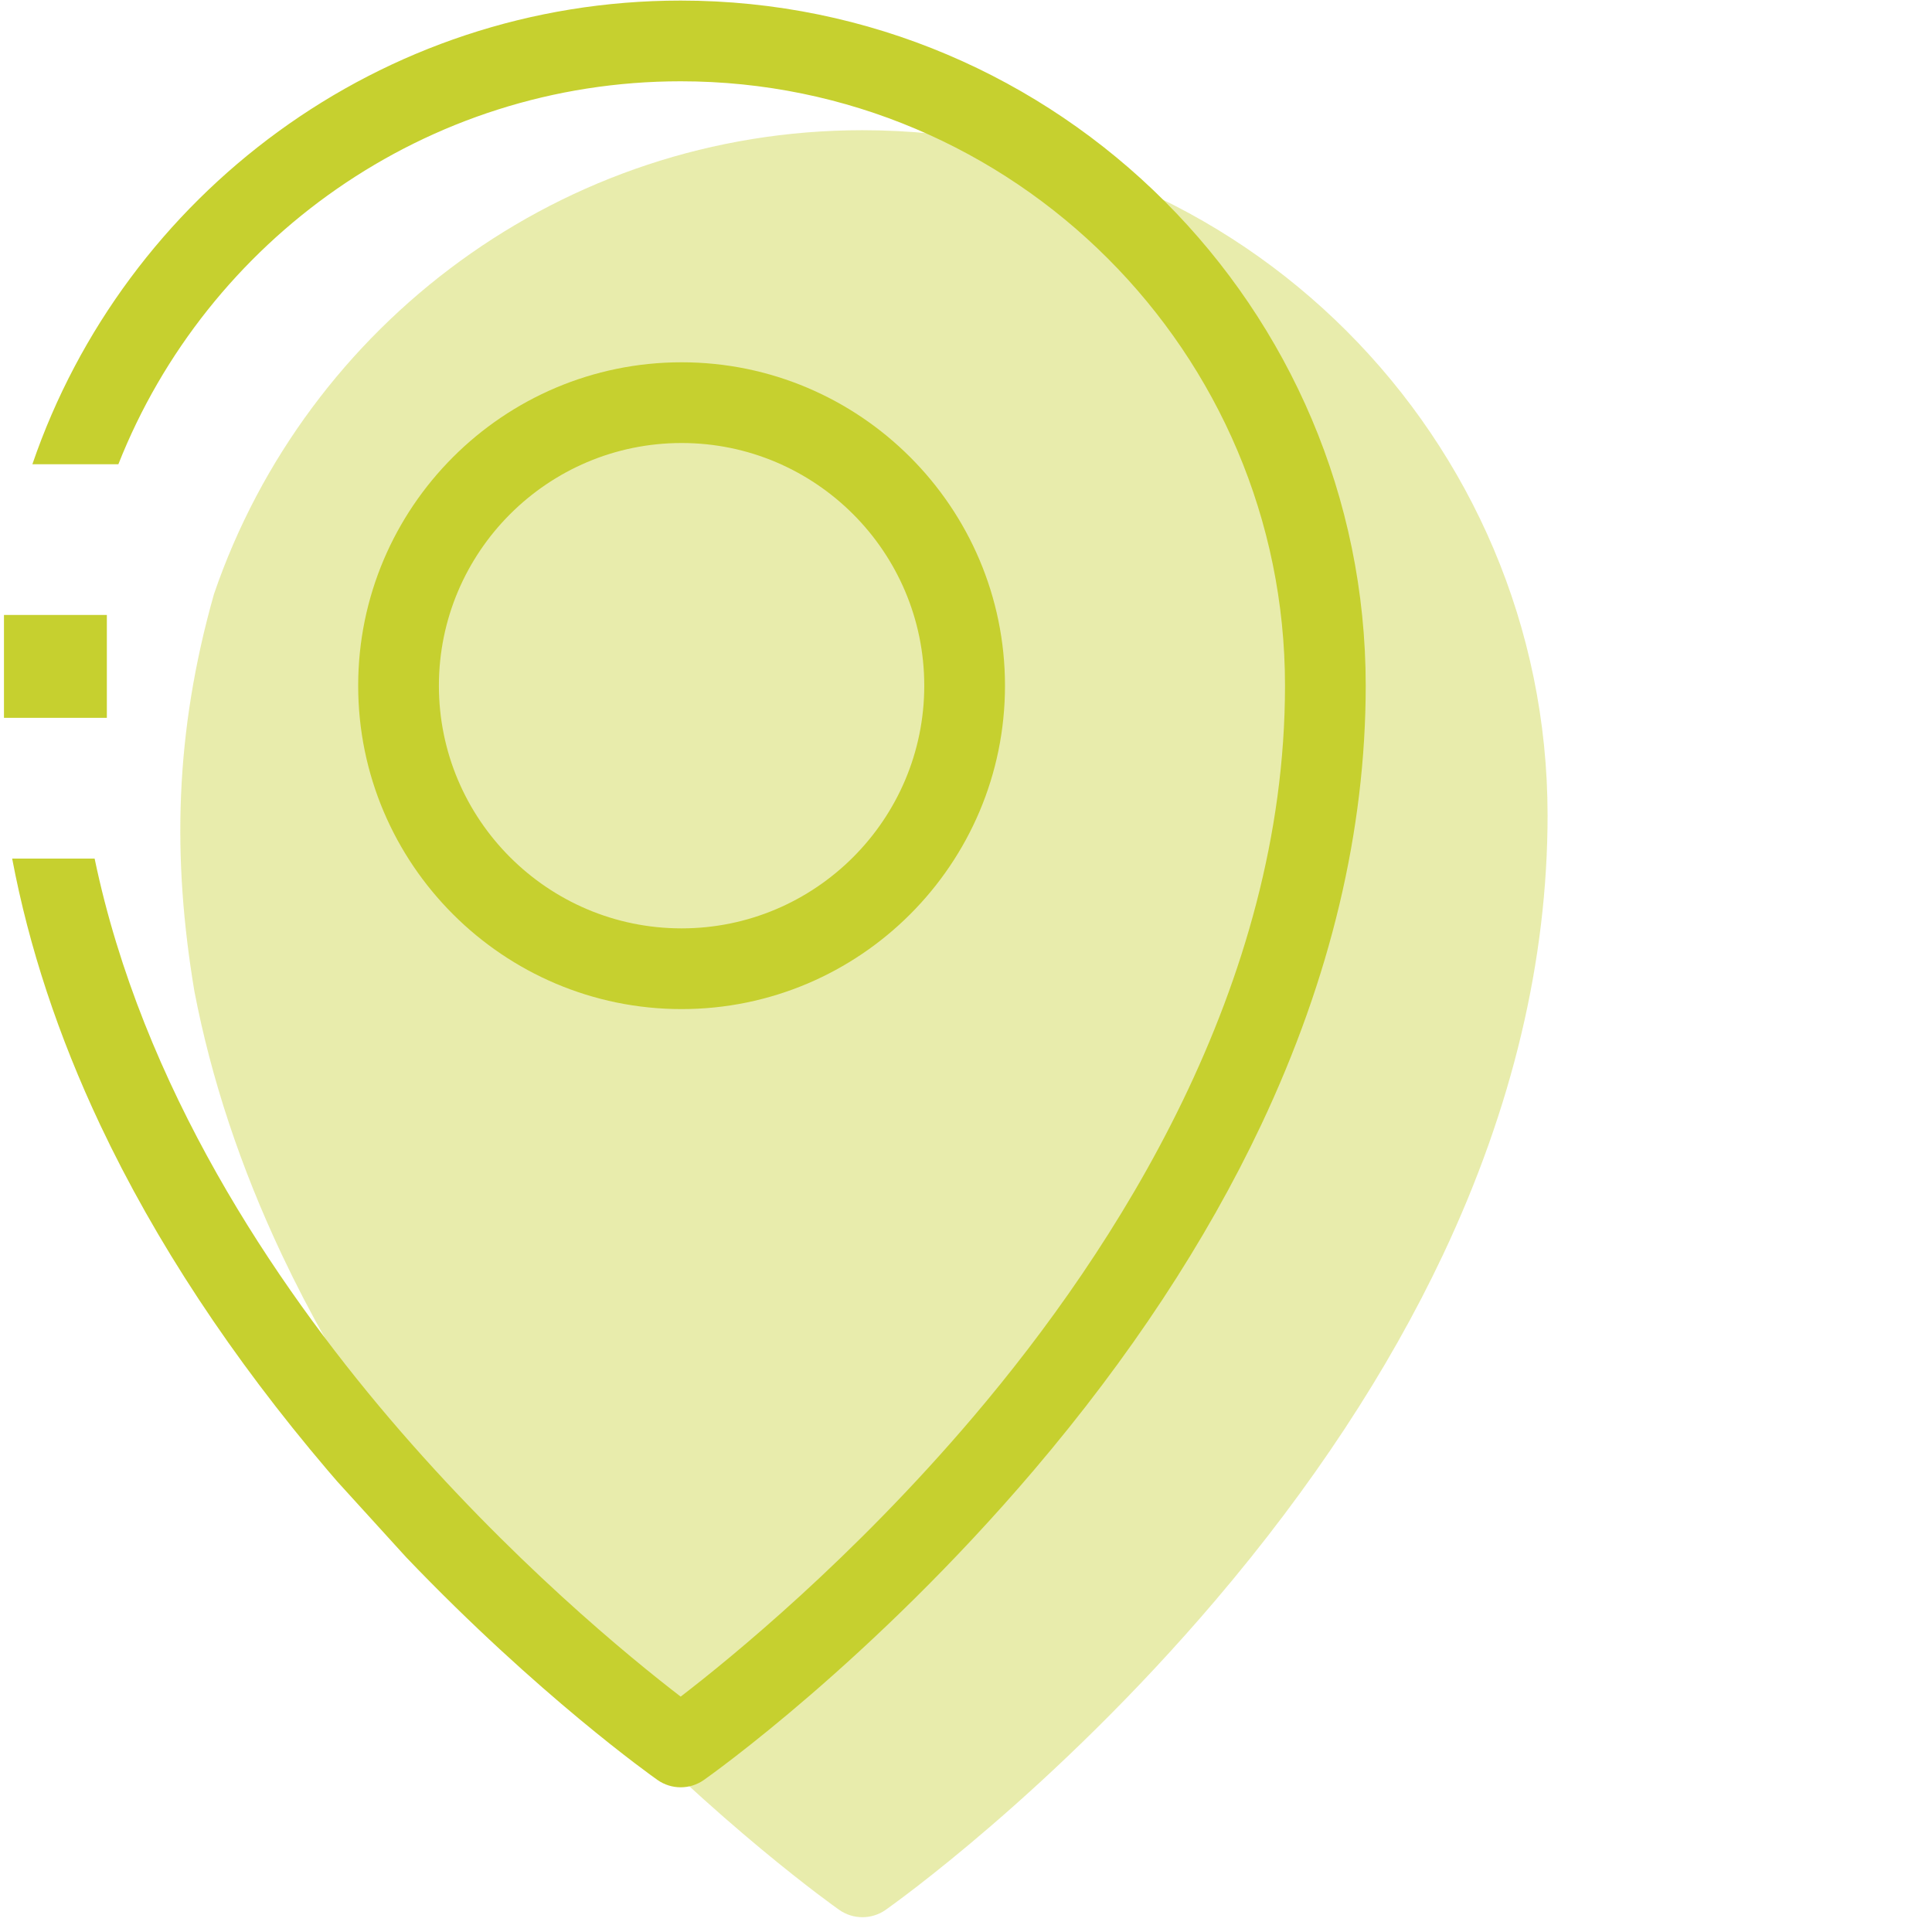 <?xml version="1.0" encoding="UTF-8" standalone="no"?>
<!-- Created with Inkscape (http://www.inkscape.org/) -->

<svg
   xmlns:dc="http://purl.org/dc/elements/1.1/"
   xmlns:cc="http://creativecommons.org/ns#"
   xmlns:rdf="http://www.w3.org/1999/02/22-rdf-syntax-ns#"
   xmlns:svg="http://www.w3.org/2000/svg"
   xmlns="http://www.w3.org/2000/svg"
   xmlns:sodipodi="http://sodipodi.sourceforge.net/DTD/sodipodi-0.dtd"
   xmlns:inkscape="http://www.inkscape.org/namespaces/inkscape"
   width="180mm"
   height="180mm"
   viewBox="0 0 180 180"
   version="1.1"
   id="svg6720"
   inkscape:version="0.91 r13725"
   sodipodi:docname="lotacao_verde.svg">
  <defs
     id="defs6714" />
  <sodipodi:namedview
     id="base"
     pagecolor="#ffffff"
     bordercolor="#666666"
     borderopacity="1.0"
     inkscape:pageopacity="0.0"
     inkscape:pageshadow="2"
     inkscape:zoom="0.35"
     inkscape:cx="248.29873"
     inkscape:cy="315.23071"
     inkscape:document-units="mm"
     inkscape:current-layer="layer1"
     showgrid="false"
     fit-margin-top="0"
     fit-margin-left="0"
     fit-margin-right="0"
     fit-margin-bottom="0"
     inkscape:window-width="1366"
     inkscape:window-height="704"
     inkscape:window-x="0"
     inkscape:window-y="27"
     inkscape:window-maximized="1" />
  <g
     inkscape:label="Layer 1"
     inkscape:groupmode="layer"
     id="layer1"
     transform="translate(-171.351,-371.25)">
    <rect
       style="opacity:1;vector-effect:none;fill:none;fill-opacity:1;stroke:none;stroke-width:5.19;stroke-linecap:butt;stroke-linejoin:miter;stroke-miterlimit:4;stroke-dasharray:none;stroke-dashoffset:0;stroke-opacity:1"
       id="rect8473-0-1"
       width="180"
       height="180"
       x="171.351"
       y="371.25"
       rx="7.1851555e-006"
       ry="0" />
    <g
       id="g3388"
       transform="matrix(1.636,0,0,1.636,-182.971,-293.523)">
      <g
         inkscape:export-ydpi="90"
         inkscape:export-xdpi="90"
         inkscape:export-filename="F:\SESI\Layout\rst\Novas telas\tela_empresa.png"
         style="opacity:0.4;fill:#c6d02f;fill-opacity:1;stroke-width:1.202"
         transform="matrix(0.832,0,0,0.832,-972.466,-47.943)"
         id="g6107-6-4">
        <g
           style="fill:#c6d02f;fill-opacity:1;stroke-width:1.202"
           id="g6078-2-1">
          <g
             style="fill:#c6d02f;fill-opacity:1;stroke-width:0.071"
             transform="matrix(16.93,0,0,16.93,-48553.185,1487.762)"
             id="g5472-1-6">
            <g
               id="g5804-1-3-9"
               transform="matrix(0.016,0,0,0.016,2951.679,-55.094)"
               style="fill:#c6d02f;fill-opacity:1;stroke-width:1.165">
              <g
                 id="g5729-8-1-8"
                 style="fill:#c6d02f;fill-opacity:1;stroke-width:1.165">
                <g
                   id="g5727-6-8-2"
                   style="fill:#c6d02f;fill-opacity:1;stroke-width:1.165" />
              </g>
              <g
                 id="g5735-4-2-1"
                 style="fill:#c6d02f;fill-opacity:1;stroke-width:1.165">
                <g
                   id="g5733-7-9-4"
                   style="fill:#c6d02f;fill-opacity:1;stroke-width:1.165">
                  <path
                     sodipodi:nodetypes="ccccccccscccscc"
                     inkscape:connector-curvature="0"
                     id="path5731-2-1-5"
                     transform="matrix(4.105,0,0,4.105,-3064.993,3742.512)"
                     d="m 809.088,-911.781 c -18.488,0 -34.235,11.96 -39.914,28.549 -2.431,8.579 -2.575,16.277 -1.209,24.445 1.036,5.394 2.834,10.823 5.389,16.232 3.385,7.169 8.093,14.32 13.996,21.256 l 0.615,0.715 4.225,4.643 c 8.138,8.509 15.119,13.462 15.467,13.707 0.429,0.302 0.931,0.453 1.432,0.453 0.5,0 1.001,-0.151 1.43,-0.453 0.416,-0.292 10.295,-7.298 20.307,-19.062 5.903,-6.936 10.613,-14.089 13.998,-21.258 4.273,-9.048 6.439,-18.15 6.439,-27.053 0,-23.255 -18.919,-42.174 -42.174,-42.174 z"
                     style="fill:#c6d02f;fill-opacity:1;stroke-width:0.284" />
                </g>
              </g>
              <g
                 id="g5741-6-5-4"
                 style="fill:#c6d02f;fill-opacity:1;stroke-width:1.165">
                <g
                   id="g5739-8-1-7"
                   style="fill:#c6d02f;fill-opacity:1;stroke-width:1.165" />
              </g>
              <g
                 id="g5743-2-1-9"
                 style="fill:#c6d02f;fill-opacity:1;stroke-width:1.165" />
              <g
                 id="g5745-5-8-5"
                 style="fill:#c6d02f;fill-opacity:1;stroke-width:1.165" />
              <g
                 id="g5747-8-3-6"
                 style="fill:#c6d02f;fill-opacity:1;stroke-width:1.165" />
              <g
                 id="g5749-0-7-2"
                 style="fill:#c6d02f;fill-opacity:1;stroke-width:1.165" />
              <g
                 id="g5751-7-3-8"
                 style="fill:#c6d02f;fill-opacity:1;stroke-width:1.165" />
              <g
                 id="g5753-8-3-2"
                 style="fill:#c6d02f;fill-opacity:1;stroke-width:1.165" />
              <g
                 id="g5755-3-1-0"
                 style="fill:#c6d02f;fill-opacity:1;stroke-width:1.165" />
              <g
                 id="g5757-7-3-6"
                 style="fill:#c6d02f;fill-opacity:1;stroke-width:1.165" />
              <g
                 id="g5759-9-4-6"
                 style="fill:#c6d02f;fill-opacity:1;stroke-width:1.165" />
              <g
                 id="g5761-1-7-9"
                 style="fill:#c6d02f;fill-opacity:1;stroke-width:1.165" />
              <g
                 id="g5763-4-2-3"
                 style="fill:#c6d02f;fill-opacity:1;stroke-width:1.165" />
              <g
                 id="g5765-1-6-8"
                 style="fill:#c6d02f;fill-opacity:1;stroke-width:1.165" />
              <g
                 id="g5767-5-1-2"
                 style="fill:#c6d02f;fill-opacity:1;stroke-width:1.165" />
              <g
                 id="g5769-9-7-3"
                 style="fill:#c6d02f;fill-opacity:1;stroke-width:1.165" />
              <g
                 id="g5771-9-1-1"
                 style="fill:#c6d02f;fill-opacity:1;stroke-width:1.165" />
            </g>
          </g>
        </g>
      </g>
      <g
         inkscape:export-ydpi="90"
         inkscape:export-xdpi="90"
         inkscape:export-filename="F:\SESI\Layout\rst\Novas telas\tela_empresa.png"
         style="fill:#c6d02f;fill-opacity:1;stroke-width:1.202"
         transform="matrix(0.832,0,0,0.832,-982.694,-55.401)"
         id="g6107-1">
        <g
           style="fill:#c6d02f;fill-opacity:1;stroke-width:1.202"
           id="g6078-5">
          <g
             style="fill:#c6d02f;fill-opacity:1;stroke-width:0.071"
             transform="matrix(16.93,0,0,16.93,-48553.185,1487.762)"
             id="g5472-8">
            <g
               id="g5804-1-8"
               transform="matrix(0.016,0,0,0.016,2951.679,-55.094)"
               style="fill:#c6d02f;fill-opacity:1;stroke-width:1.165">
              <g
                 id="g5729-8-2"
                 style="fill:#c6d02f;fill-opacity:1;stroke-width:1.165">
                <g
                   id="g5727-6-1"
                   style="fill:#c6d02f;fill-opacity:1;stroke-width:1.165" />
              </g>
              <g
                 id="g5735-4-4"
                 style="fill:#c6d02f;fill-opacity:1;stroke-width:1.165">
                <g
                   id="g5733-7-0"
                   style="fill:#c6d02f;fill-opacity:1;stroke-width:1.165">
                  <path
                     inkscape:connector-curvature="0"
                     id="path5731-2-6"
                     transform="matrix(0.969,0,0,0.969,-3662.004,-227.963)"
                     d="m 4043.115,235.242 c -78.311,0 -145.009,50.655 -169.062,120.918 l 22.422,0 c 23.077,-58.426 80.11,-99.869 146.641,-99.869 86.893,0 157.586,70.693 157.586,157.586 0,78.476 -44.163,146.958 -81.213,190.588 -31.506,37.102 -63.395,63.081 -76.377,73.053 -12.924,-9.919 -44.572,-35.687 -76.035,-72.66 -29.888,-35.122 -64.383,-86.32 -76.791,-145.879 l -21.502,0 c 4.365,23.086 12.037,46.325 22.973,69.482 14.34,30.366 34.287,60.658 59.289,90.037 l 2.606,3.025 17.889,19.666 c 34.472,36.041 64.046,57.022 65.519,58.061 1.816,1.279 3.937,1.918 6.057,1.918 2.12,0 4.239,-0.639 6.057,-1.918 1.76,-1.238 43.608,-30.92 86.014,-80.75 25.002,-29.379 44.949,-59.672 59.289,-90.037 18.098,-38.325 27.275,-76.878 27.275,-114.586 0,-98.5 -80.136,-178.635 -178.635,-178.635 z"
                     style="fill:#c6d02f;fill-opacity:1;stroke-width:1.202" />
                </g>
              </g>
              <g
                 id="g5741-6-57"
                 style="fill:#c6d02f;fill-opacity:1;stroke-width:1.165">
                <g
                   id="g5739-8-7"
                   style="fill:#c6d02f;fill-opacity:1;stroke-width:1.165">
                  <path
                     id="path5737-5-6"
                     d="m 256,91.388 c -45.06,0 -81.72,36.659 -81.72,81.72 0,45.061 36.66,81.719 81.72,81.719 45.06,0 81.72,-36.659 81.72,-81.72 0,-45.061 -36.66,-81.719 -81.72,-81.719 z m 0,143.041 c -33.812,0 -61.322,-27.508 -61.322,-61.322 0,-33.813 27.509,-61.321 61.322,-61.321 33.812,0 61.322,27.508 61.322,61.322 0,33.813 -27.51,61.321 -61.322,61.321 z"
                     inkscape:connector-curvature="0"
                     style="fill:#c6d02f;fill-opacity:1;stroke-width:1.165" />
                </g>
              </g>
              <g
                 id="g5743-2-8"
                 style="fill:#c6d02f;fill-opacity:1;stroke-width:1.165" />
              <g
                 id="g5745-5-3"
                 style="fill:#c6d02f;fill-opacity:1;stroke-width:1.165" />
              <g
                 id="g5747-8-8"
                 style="fill:#c6d02f;fill-opacity:1;stroke-width:1.165" />
              <g
                 id="g5749-0-2"
                 style="fill:#c6d02f;fill-opacity:1;stroke-width:1.165" />
              <g
                 id="g5751-7-5"
                 style="fill:#c6d02f;fill-opacity:1;stroke-width:1.165" />
              <g
                 id="g5753-8-9"
                 style="fill:#c6d02f;fill-opacity:1;stroke-width:1.165" />
              <g
                 id="g5755-3-15"
                 style="fill:#c6d02f;fill-opacity:1;stroke-width:1.165" />
              <g
                 id="g5757-7-1"
                 style="fill:#c6d02f;fill-opacity:1;stroke-width:1.165" />
              <g
                 id="g5759-9-2"
                 style="fill:#c6d02f;fill-opacity:1;stroke-width:1.165" />
              <g
                 id="g5761-1-4"
                 style="fill:#c6d02f;fill-opacity:1;stroke-width:1.165" />
              <g
                 id="g5763-4-1"
                 style="fill:#c6d02f;fill-opacity:1;stroke-width:1.165" />
              <g
                 id="g5765-1-9"
                 style="fill:#c6d02f;fill-opacity:1;stroke-width:1.165" />
              <g
                 id="g5767-5-7"
                 style="fill:#c6d02f;fill-opacity:1;stroke-width:1.165" />
              <g
                 id="g5769-9-9"
                 style="fill:#c6d02f;fill-opacity:1;stroke-width:1.165" />
              <g
                 id="g5771-9-3"
                 style="fill:#c6d02f;fill-opacity:1;stroke-width:1.165" />
            </g>
          </g>
          <rect
             ry="0"
             rx="8.6379832e-06"
             y="597.07"
             x="1441.705"
             height="7.042"
             width="7.042"
             id="rect8418-4"
             style="opacity:1;fill:#c6d02f;fill-opacity:1;stroke:none;stroke-width:6.239;stroke-linecap:butt;stroke-linejoin:miter;stroke-miterlimit:4;stroke-dasharray:none;stroke-dashoffset:0;stroke-opacity:1" />
        </g>
      </g>
    </g>
  </g>
</svg>
